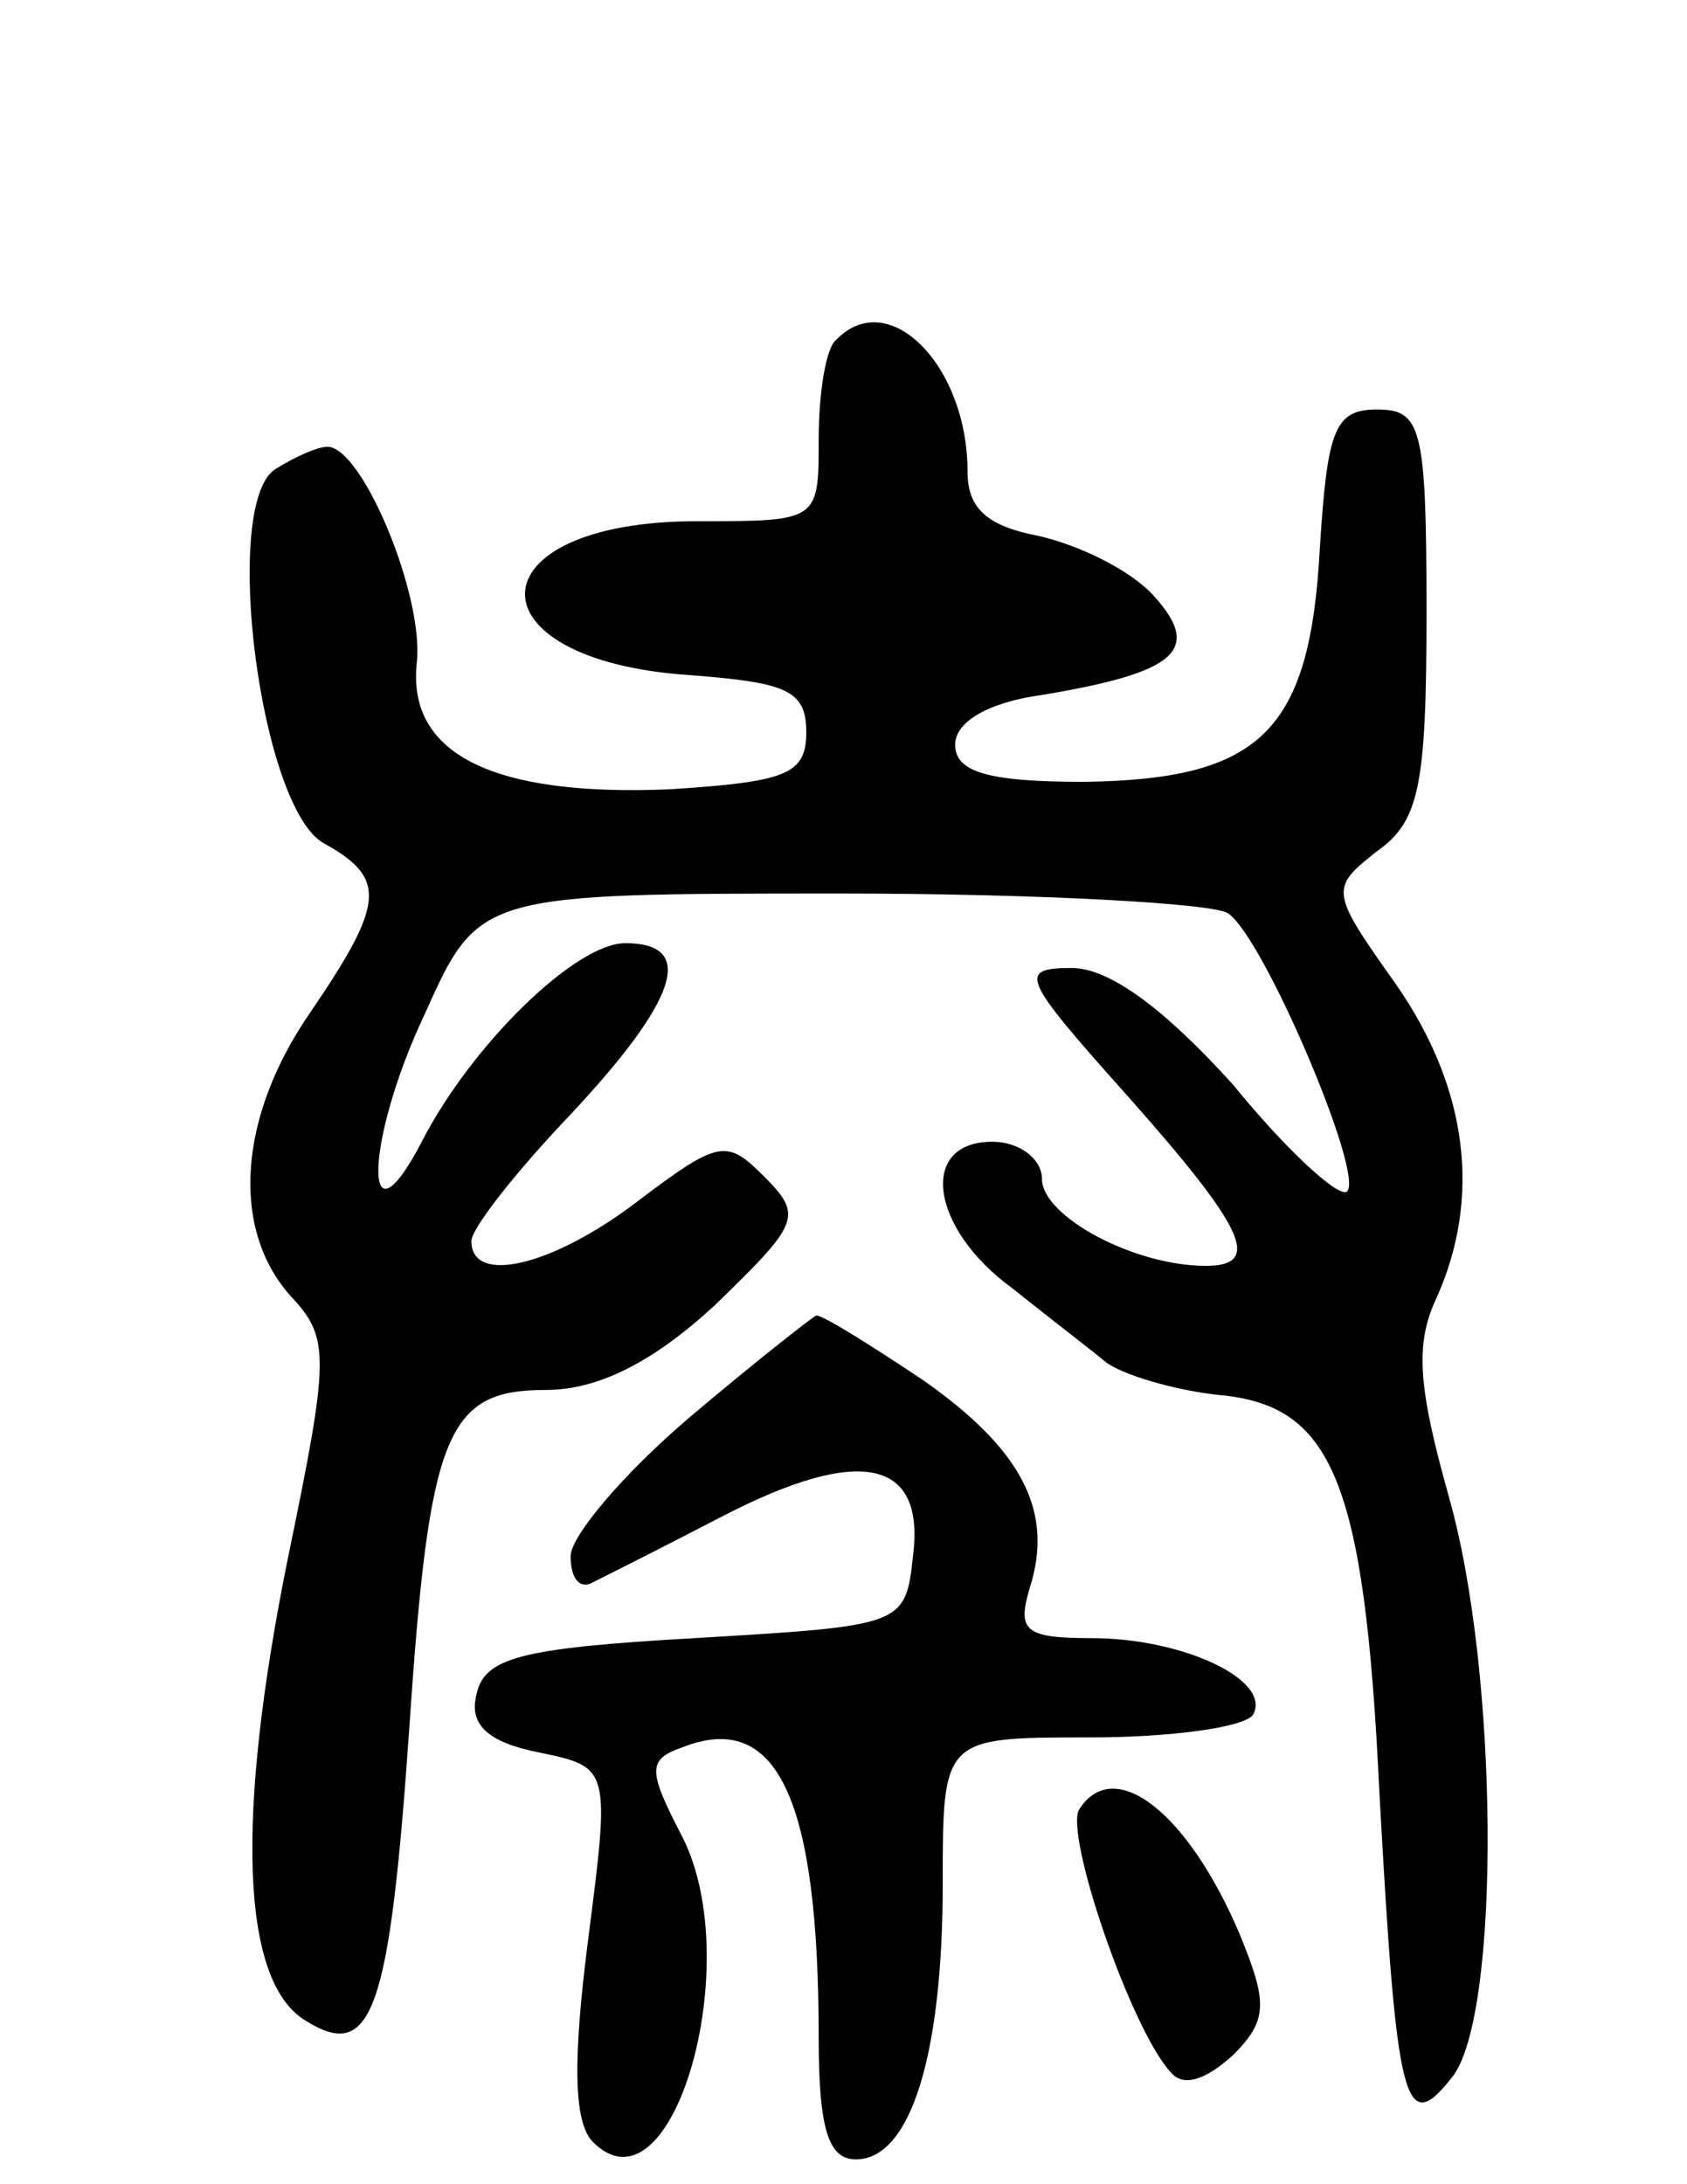<svg version="1.0" xmlns="http://www.w3.org/2000/svg"
 width="68pt" height="88pt" viewBox="0 0 68 88"
 preserveAspectRatio="xMidYMid meet">
<g transform="translate(0,88) scale(0.1,-0.1)"
fill="#000000" stroke="none">
<path d="M337 743 c-4 -3 -7 -21 -7 -40 0 -33 0 -33 -49 -33 -91 0 -93 -56 -3
-62 39 -3 47 -6 47 -23 0 -17 -8 -20 -55 -23 -71 -3 -106 14 -102 51 3 27 -22
87 -36 87 -4 0 -13 -4 -21 -9 -22 -14 -6 -138 20 -151 25 -14 24 -24 -6 -68
-29 -42 -32 -87 -8 -114 16 -17 16 -24 -1 -106 -21 -104 -19 -170 7 -186 27
-17 34 3 42 118 8 119 15 136 55 136 21 0 43 11 68 34 34 33 36 36 20 52 -15
15 -18 15 -51 -10 -34 -26 -67 -34 -67 -16 0 5 18 28 40 51 43 46 51 69 22 69
-20 0 -62 -41 -82 -80 -24 -46 -23 0 1 51 22 49 22 49 168 49 80 0 151 -4 156
-8 14 -9 55 -105 48 -112 -3 -3 -24 16 -46 43 -28 31 -50 47 -65 47 -22 0 -20
-4 22 -51 48 -54 55 -69 32 -69 -29 0 -66 20 -66 35 0 8 -9 15 -20 15 -30 0
-25 -35 8 -59 15 -12 32 -25 38 -30 7 -5 27 -11 45 -13 46 -4 59 -34 65 -160
7 -127 10 -140 30 -114 19 27 18 163 -2 233 -12 43 -14 61 -5 80 18 40 13 84
-16 126 -27 38 -27 39 -8 54 17 12 20 26 20 96 0 75 -2 82 -20 82 -17 0 -20
-8 -23 -56 -4 -74 -24 -93 -95 -94 -39 0 -52 4 -52 15 0 9 13 17 35 20 54 9
65 18 45 40 -9 10 -29 20 -46 24 -21 4 -29 11 -29 26 0 43 -32 75 -53 53z"/>
<path d="M278 309 c-27 -23 -48 -48 -48 -56 0 -8 3 -13 8 -11 4 2 28 14 53 27
56 29 82 23 77 -16 -3 -28 -4 -28 -88 -33 -71 -4 -85 -8 -88 -23 -3 -12 5 -19
25 -23 29 -6 29 -6 20 -76 -6 -47 -6 -73 2 -81 32 -32 62 72 36 123 -14 27
-14 31 0 36 38 15 55 -20 55 -117 0 -37 4 -49 15 -49 22 0 35 42 35 111 0 59
0 59 59 59 33 0 62 4 66 9 8 14 -28 31 -65 31 -27 0 -30 3 -25 20 10 31 -3 56
-43 84 -21 14 -40 26 -43 26 -2 -1 -25 -19 -51 -41z"/>
<path d="M435 151 c-6 -10 21 -89 37 -106 5 -6 14 -3 25 7 14 14 14 21 3 48
-21 50 -51 73 -65 51z"/>
</g>
</svg>
